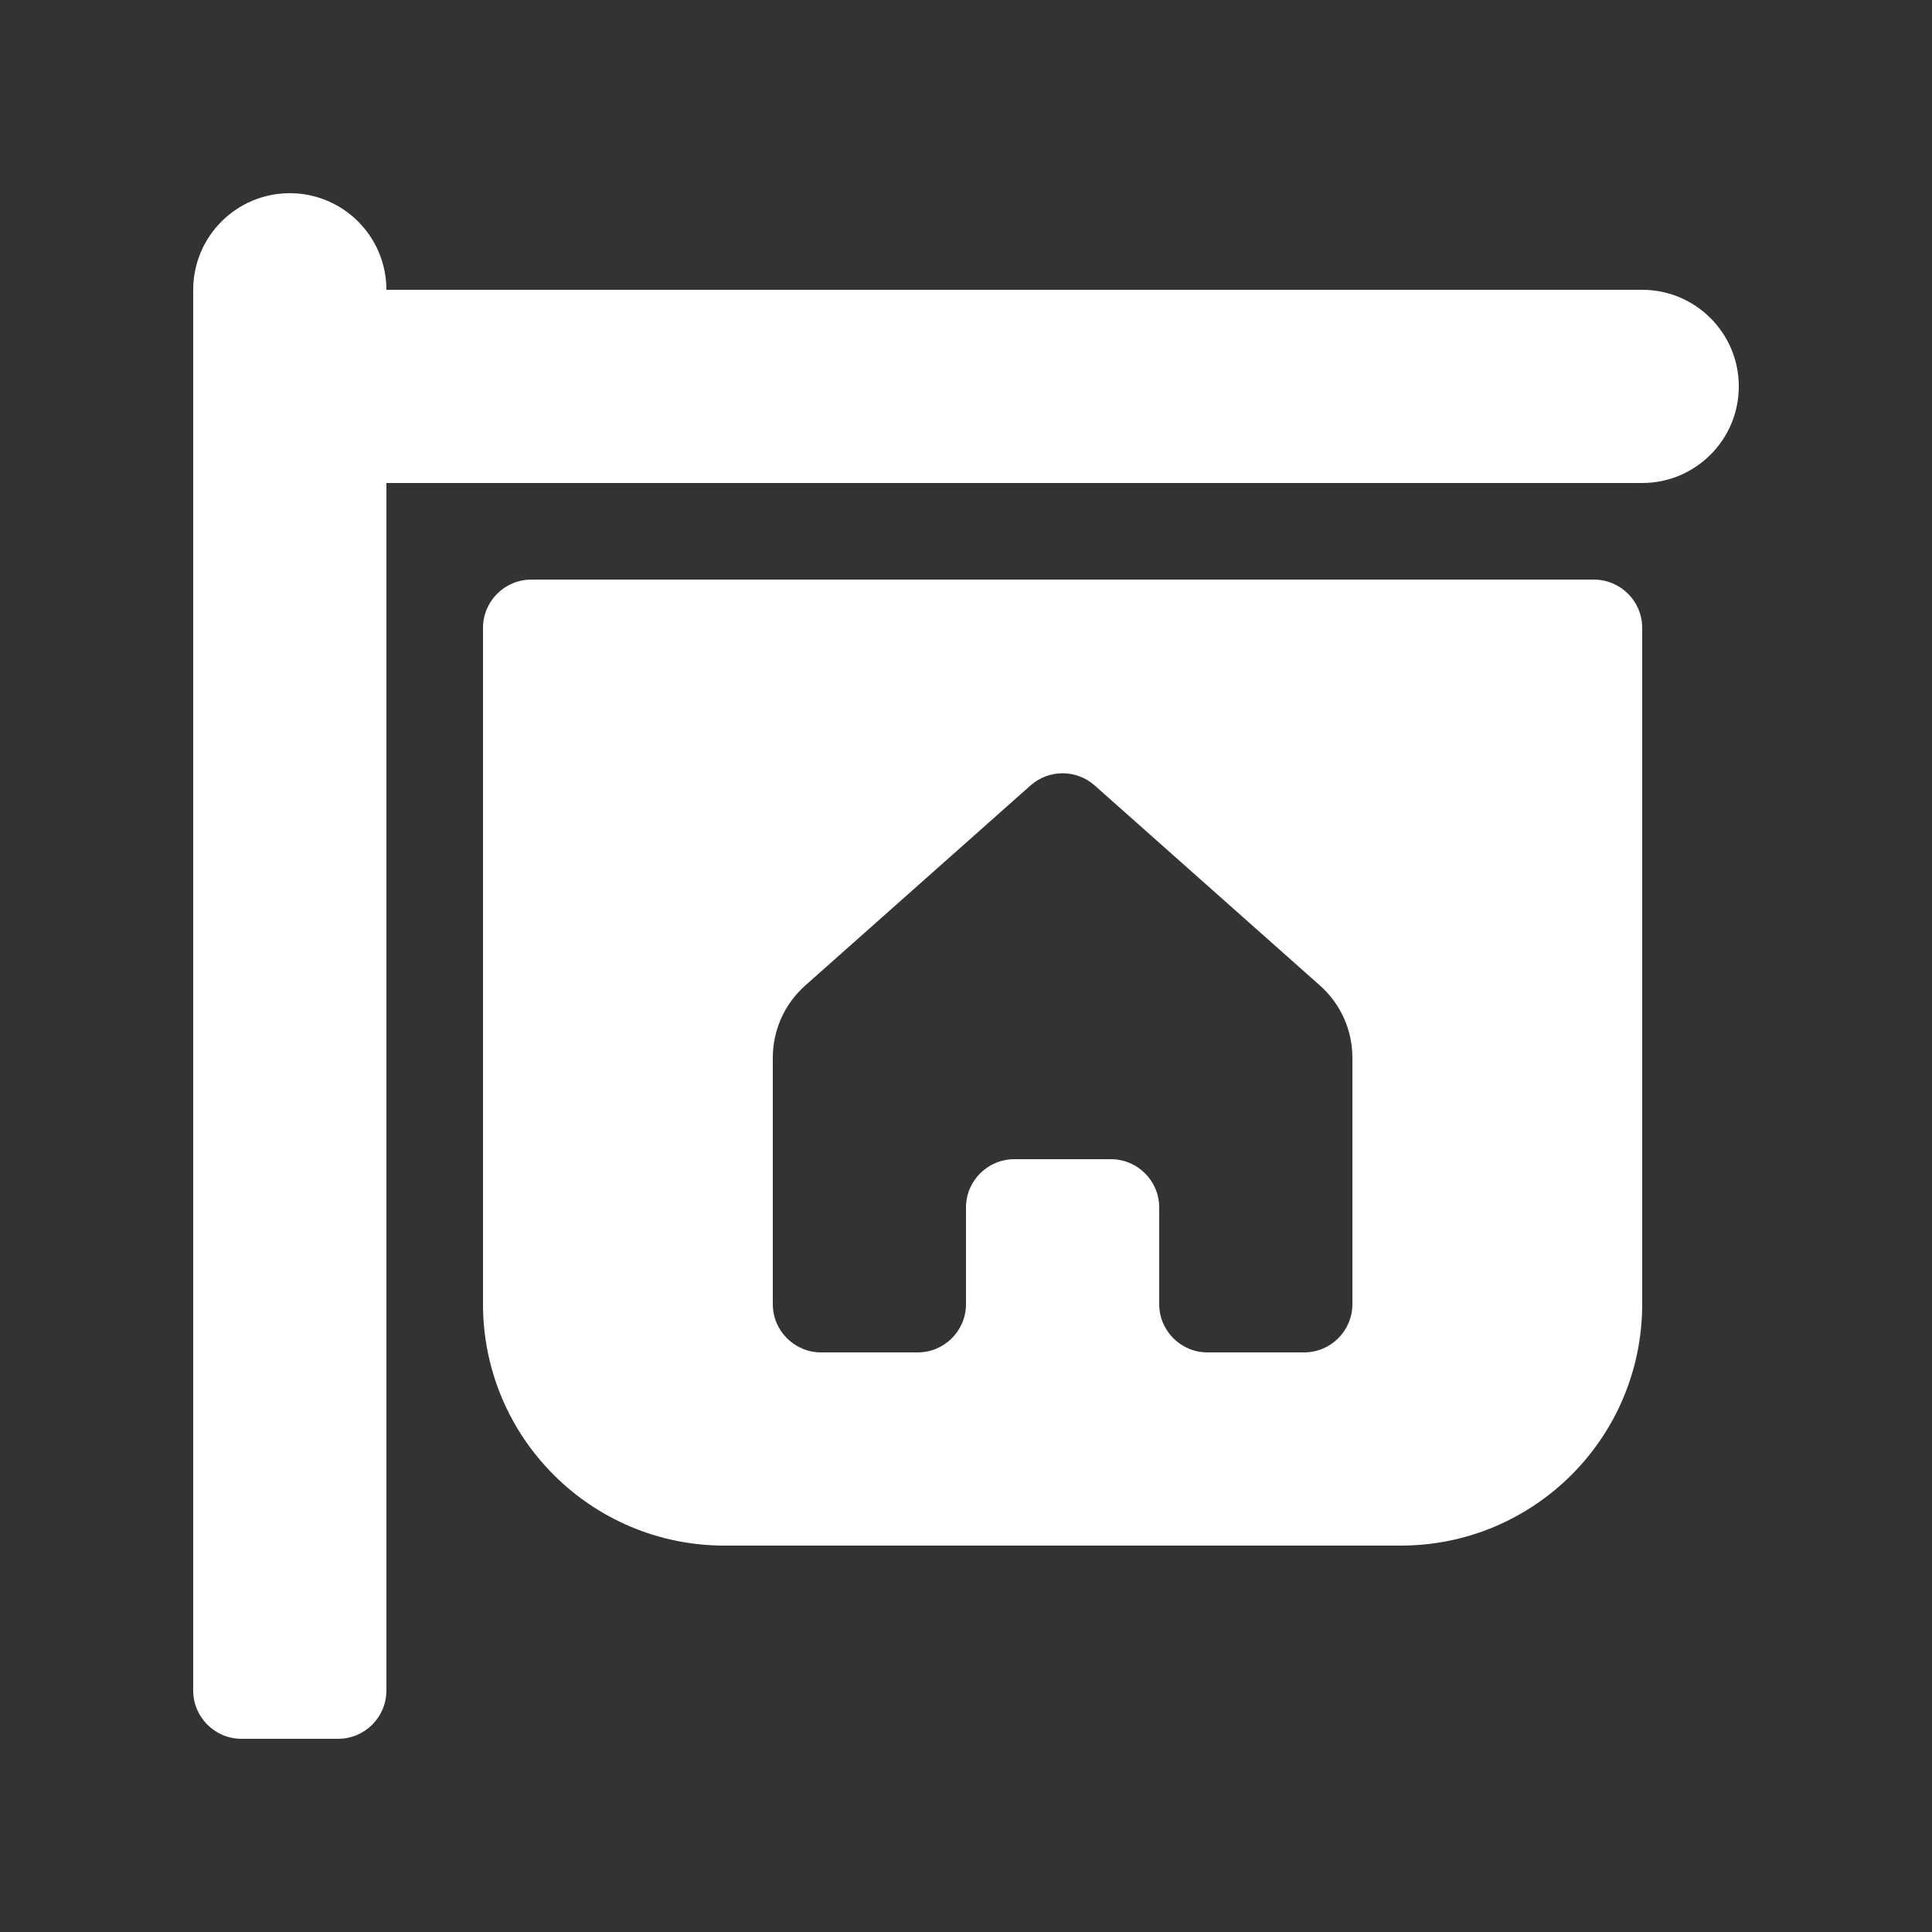 <svg width="20" height="20" viewBox="0 0 20 20" fill="none" xmlns="http://www.w3.org/2000/svg">
<rect x="0" y="0" width="20" height="20" fill="#333333" stroke="none"/>
<path d="M2 3C2 2.448 2.448 2 3 2C3.552 2 4 2.448 4 3L17 3C17.552 3 18 3.448 18 4C18 4.552 17.552 5 17 5L4 5V17.5C4 17.776 3.776 18 3.5 18H2.5C2.224 18 2 17.776 2 17.5V3ZM5 6.5C5 6.224 5.224 6 5.5 6H16.5C16.776 6 17 6.224 17 6.5V13.5C17 14.881 15.881 16 14.5 16H7.5C6.119 16 5 14.881 5 13.5V6.5ZM8 13.5C8 13.776 8.224 14 8.5 14H9.5C9.776 14 10 13.776 10 13.5V12.5C10 12.224 10.224 12 10.5 12H11.5C11.776 12 12 12.224 12 12.5V13.5C12 13.776 12.224 14 12.5 14H13.5C13.776 14 14 13.776 14 13.5V10.949C14 10.664 13.878 10.391 13.664 10.202L11.332 8.131C11.143 7.963 10.857 7.963 10.668 8.131L8.336 10.202C8.122 10.391 8 10.664 8 10.949V13.5Z" fill="#ffffff"/>
</svg>
